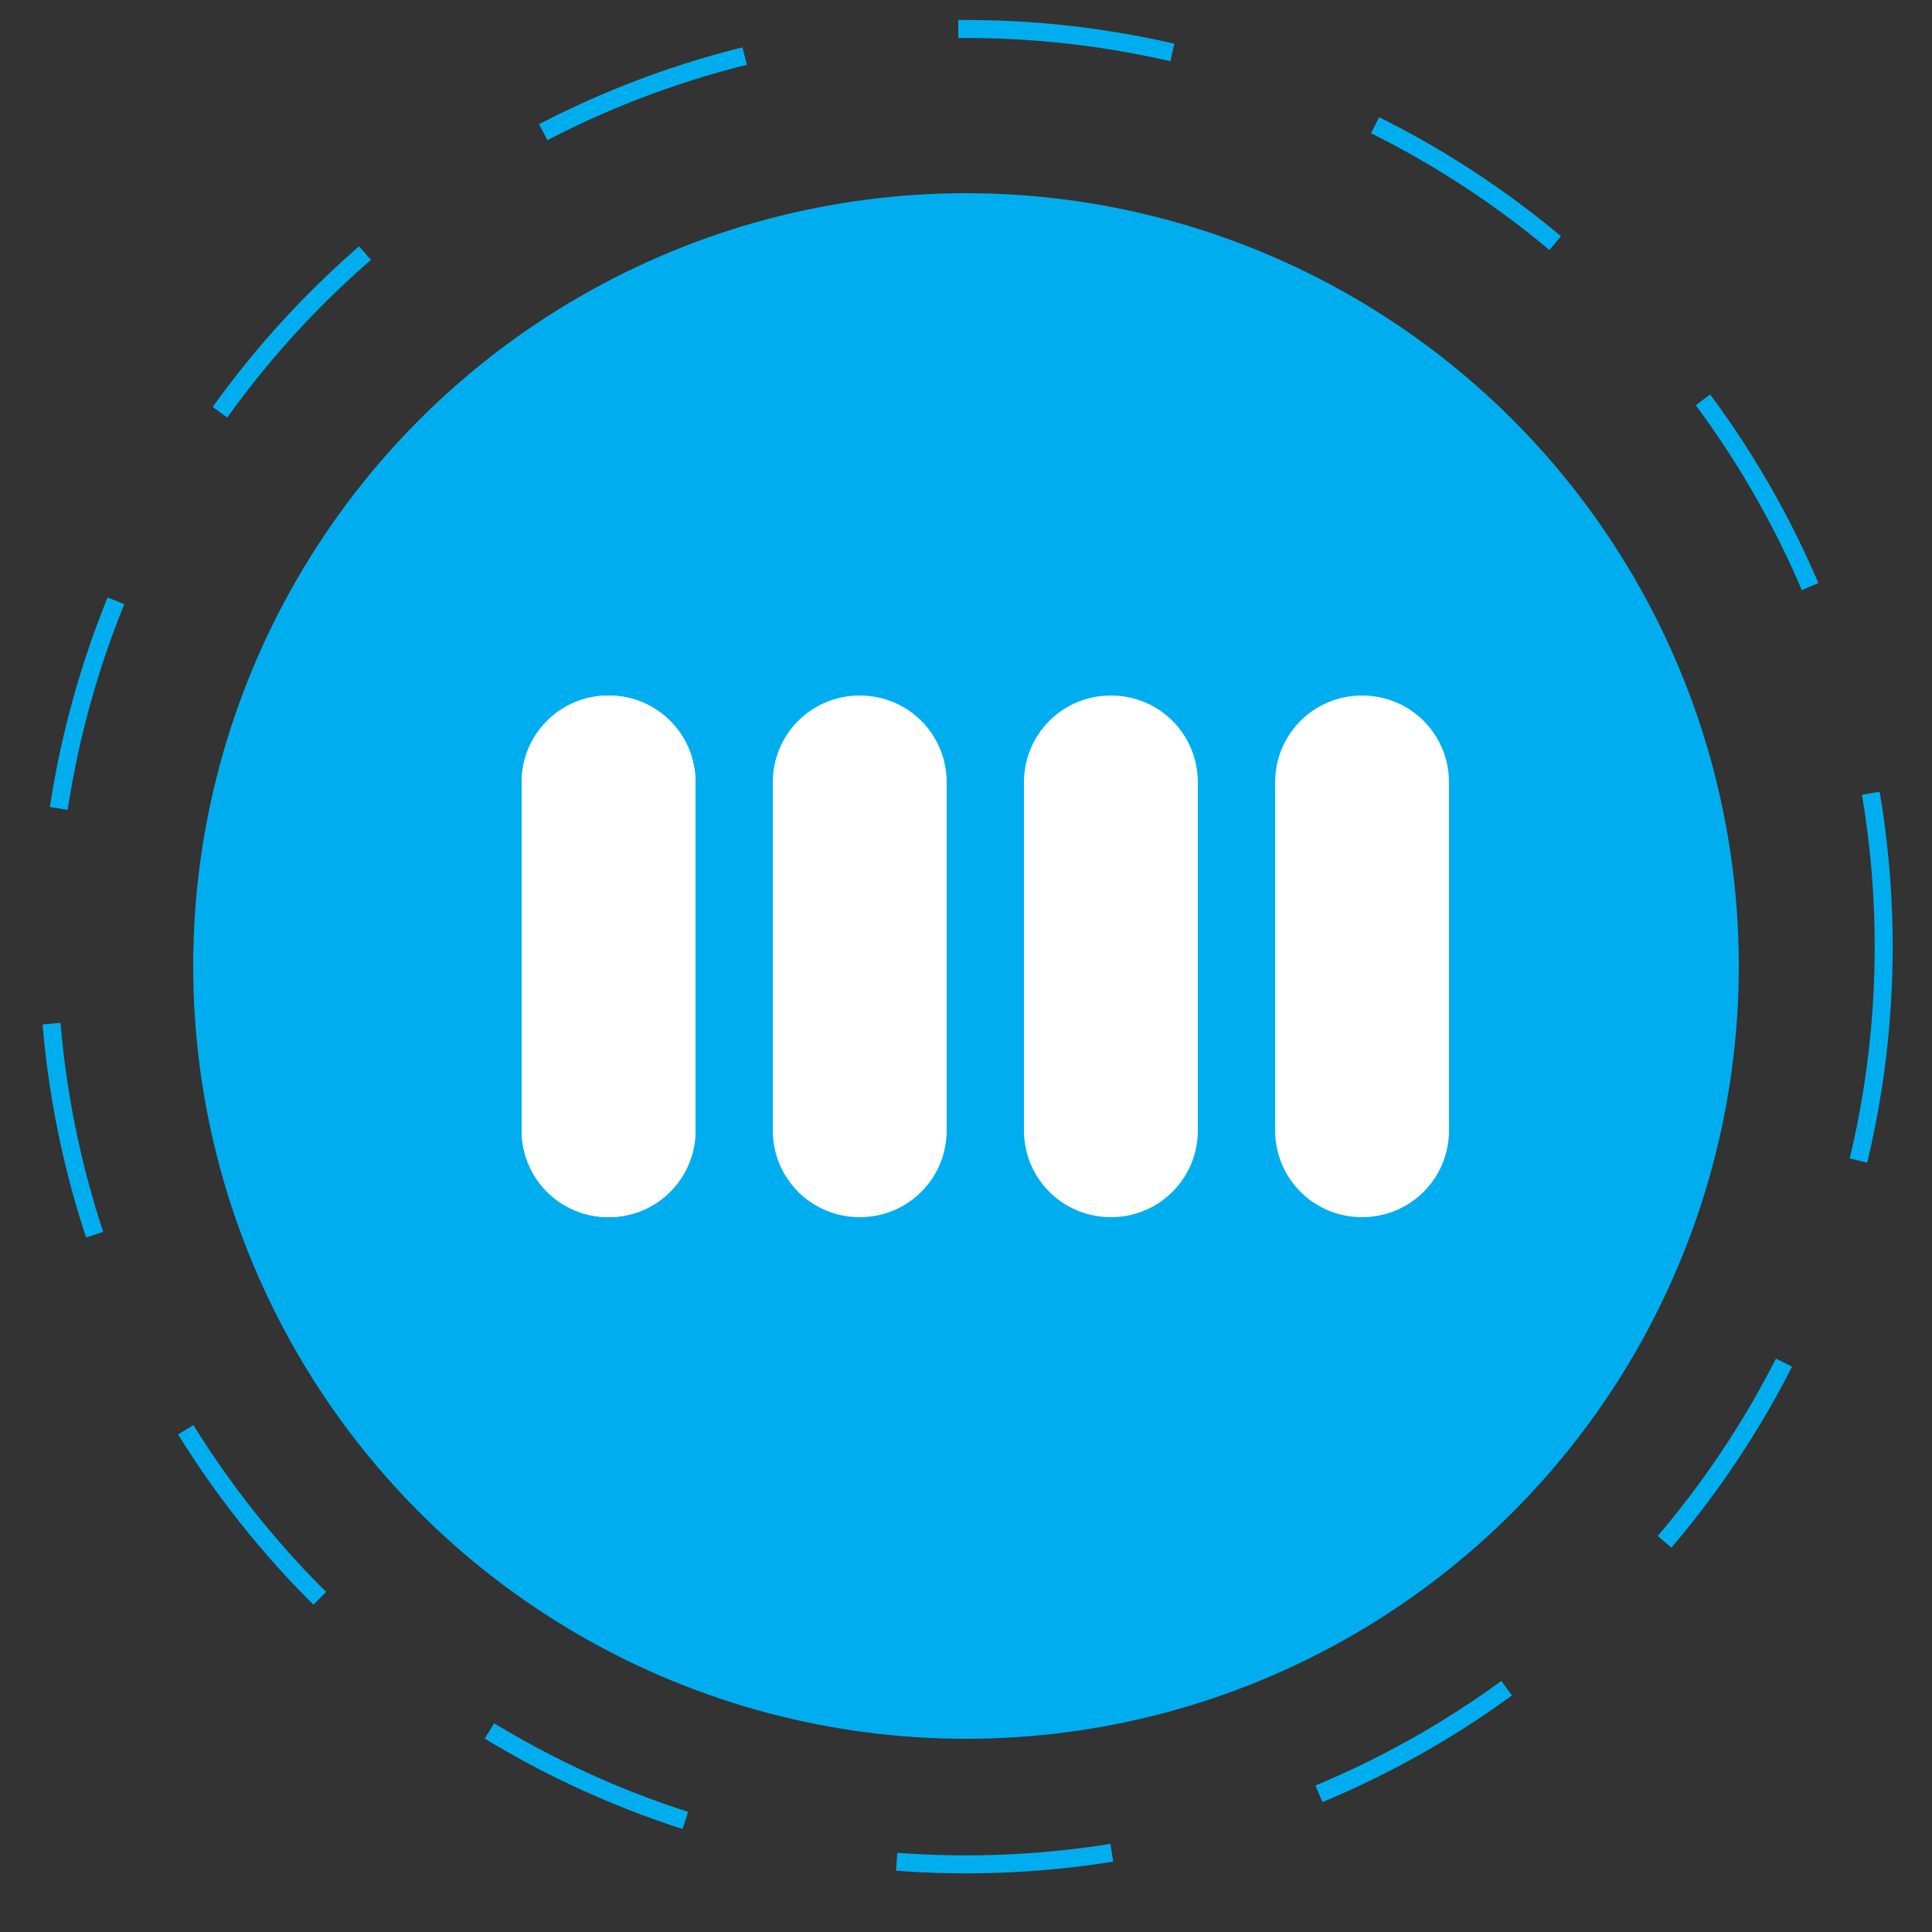 <?xml version="1.0" encoding="utf-8"?>
<!-- Generator: Adobe Illustrator 21.1.0, SVG Export Plug-In . SVG Version: 6.00 Build 0)  -->
<svg version="1.1" id="Layer_1" xmlns="http://www.w3.org/2000/svg" xmlns:xlink="http://www.w3.org/1999/xlink" x="0px" y="0px"
	 viewBox="0 0 100 100" style="enable-background:new 0 0 100 100;" xml:space="preserve">
<rect x="0" y="0" width="100" height="100" fill="#333333" stroke="none"/>
<style type="text/css">
	.st0{fill:#00AEEF;}
	.st1{fill:none;stroke:#00AEEF;stroke-width:0.931;stroke-miterlimit:10;stroke-dasharray:11.172;}
	.st2{fill:#FFFFFF;}
</style>
<circle class="st0" cx="50" cy="50" r="40">

	<animateTransform attributeName="transform"
		attributeType="XML"
		type="rotate"
		from="0 50 50"
		to="360 50 50"
		dur="10s"
		repeatCount="indefinite" />

</circle>
<circle class="st1" cx="50" cy="49" r="47.5"/>
<path class="st2" d="M31.5,63L31.5,63C29,63,27,61,27,58.5v-18c0-2.5,2-4.5,4.5-4.5h0c2.5,0,4.5,2,4.5,4.5v18C36,61,34,63,31.5,63z"
	/>
<path class="st2" d="M31.5,63L31.5,63C29,63,27,61,27,58.5v-18c0-2.5,2-4.5,4.5-4.5h0c2.5,0,4.5,2,4.5,4.5v18C36,61,34,63,31.5,63z"
	/>
<path class="st2" d="M44.5,63L44.5,63C42,63,40,61,40,58.5v-18c0-2.5,2-4.5,4.5-4.5h0c2.5,0,4.5,2,4.5,4.5v18C49,61,47,63,44.5,63z"
	/>
<path class="st2" d="M57.5,63L57.5,63C55,63,53,61,53,58.5v-18c0-2.5,2-4.5,4.5-4.5h0c2.5,0,4.5,2,4.5,4.5v18C62,61,60,63,57.5,63z"
	/>
<path class="st2" d="M70.5,63L70.5,63C68,63,66,61,66,58.5v-18c0-2.5,2-4.5,4.5-4.5h0c2.5,0,4.5,2,4.5,4.5v18C75,61,73,63,70.5,63z"
	/>
</svg>
